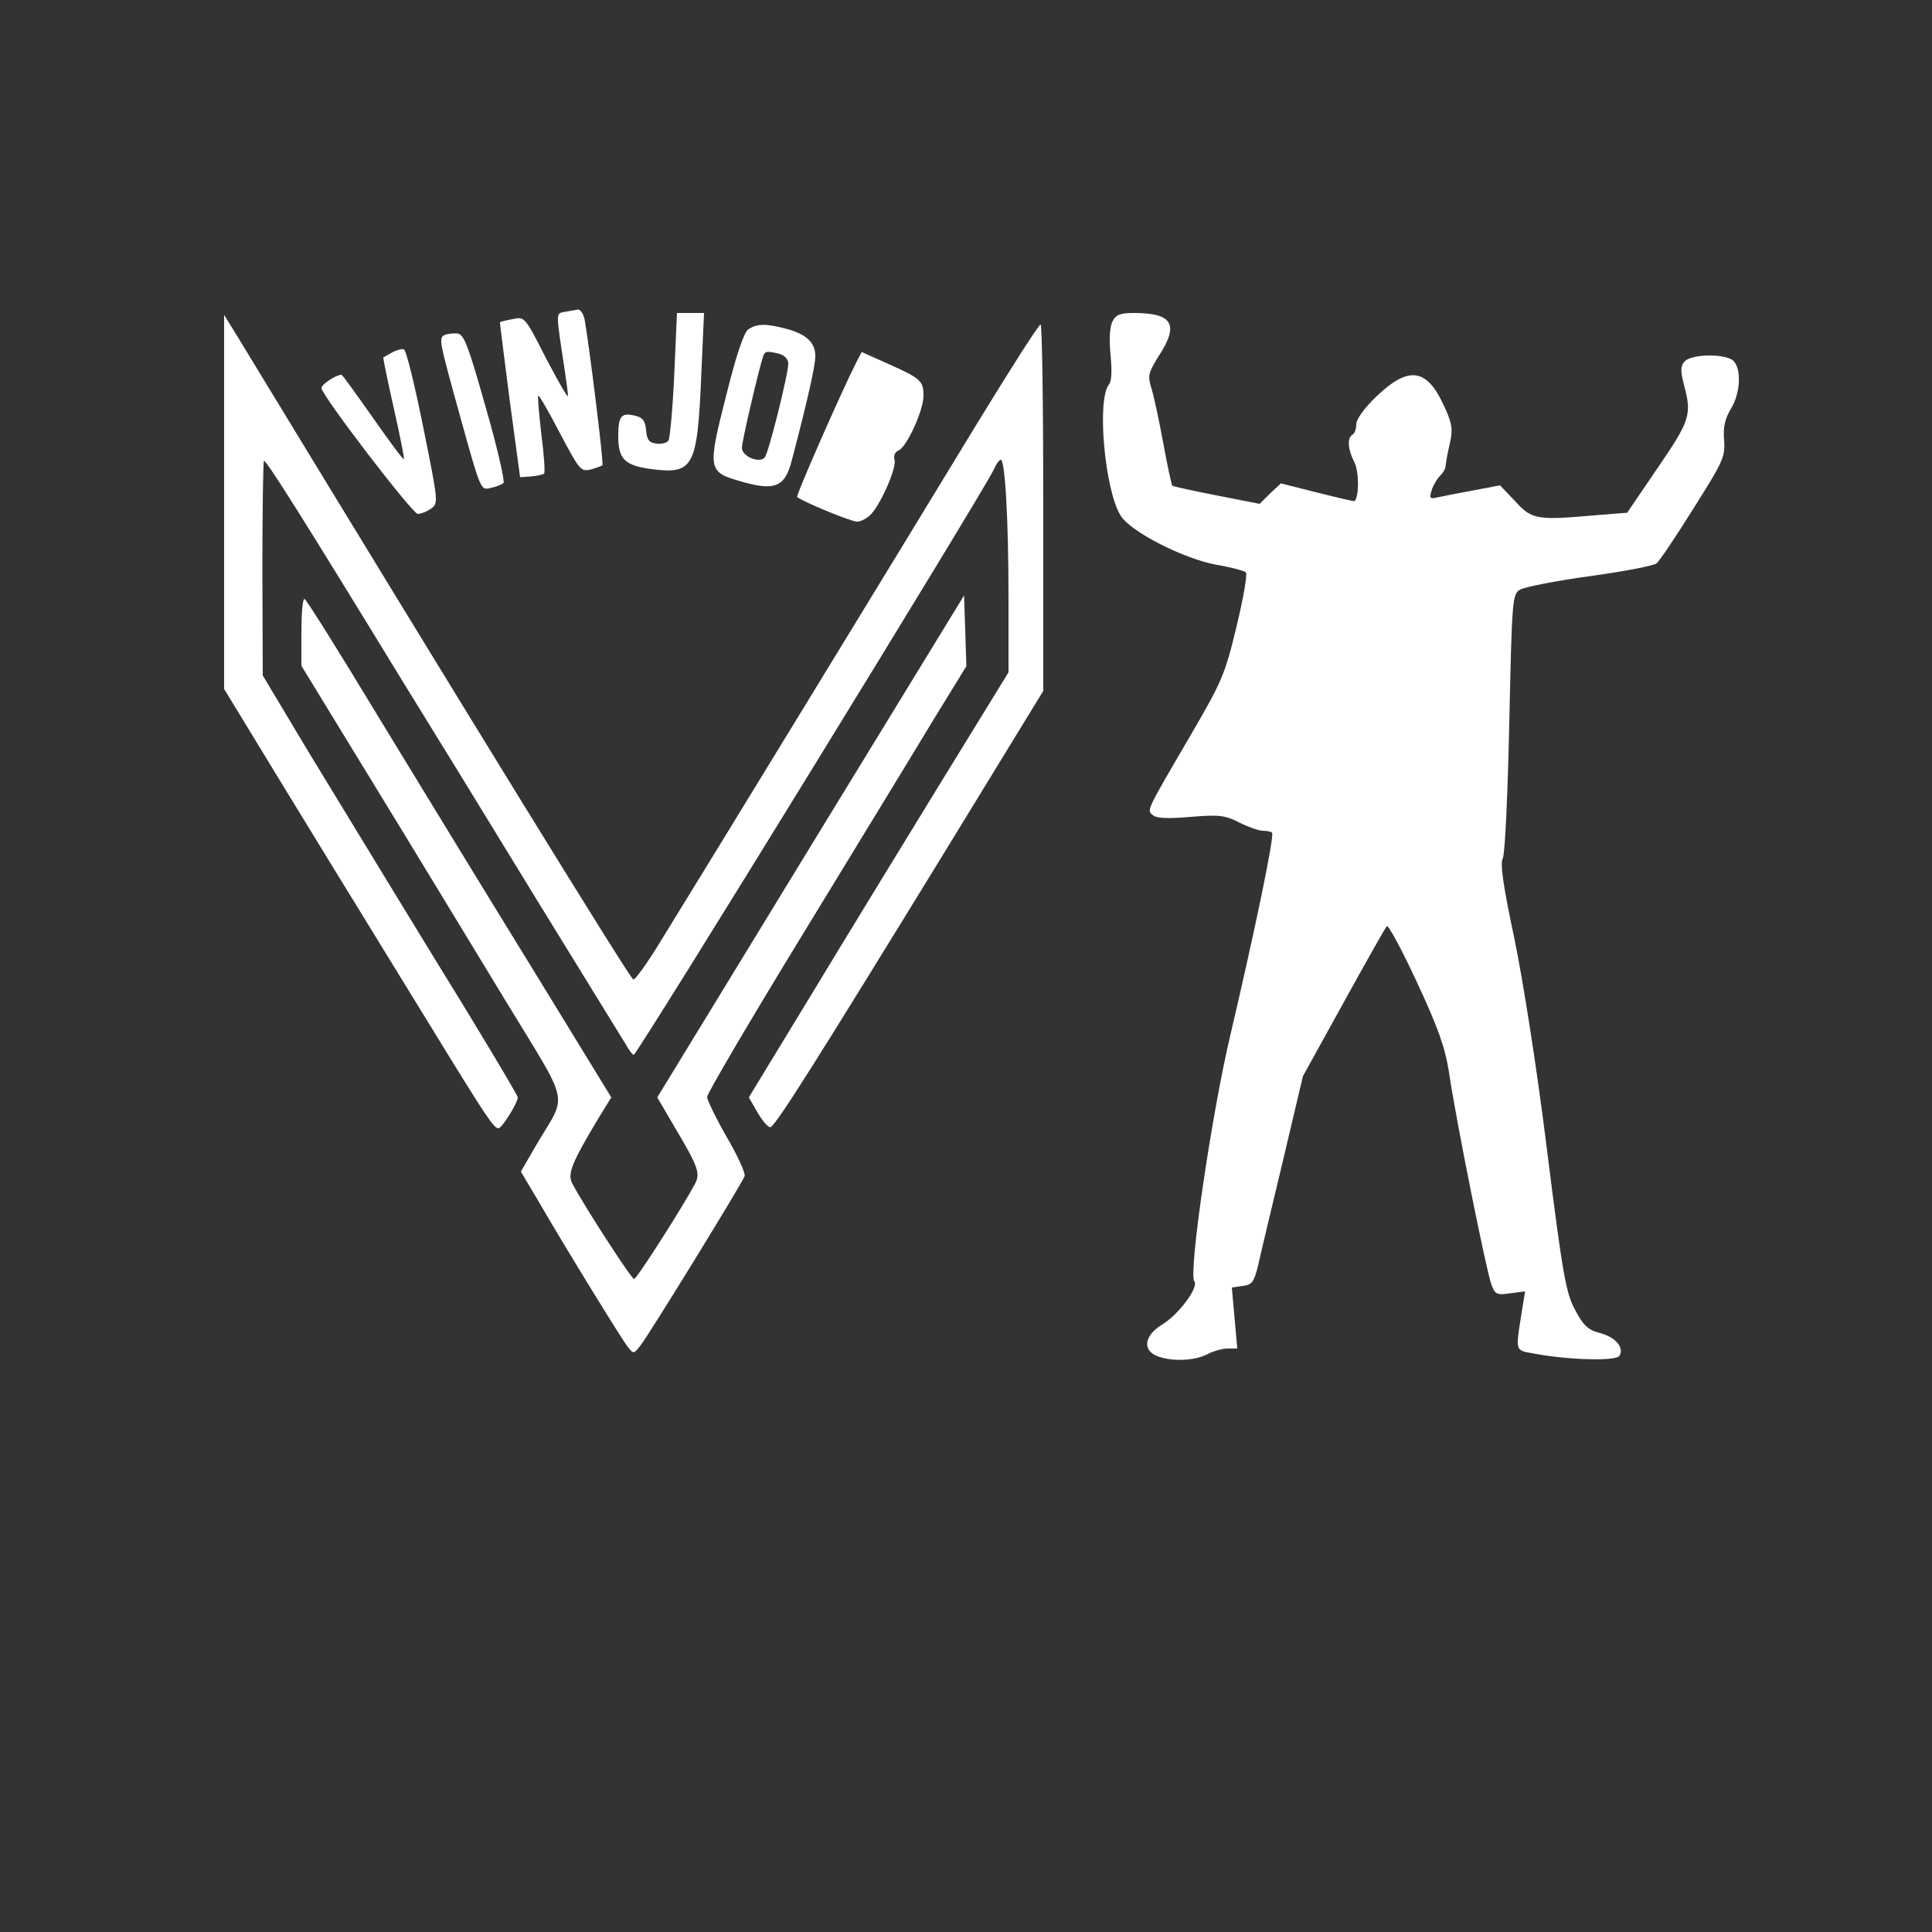<svg width="500" height="500" xmlns="http://www.w3.org/2000/svg" xmlns:svg="http://www.w3.org/2000/svg" preserveAspectRatio="xMidYMid meet">
 <rect width="100%" height="100%" fill="#333333" stroke="none"/>
 <g>
  <title>Layer 1</title>
  <g id="svg_1" fill="#000000" transform="translate(0,500) scale(0.1,-0.1) ">
   <path fill="#ffffff" id="svg_2" d="m1462,4193c-24,-5 -24,4 -1,-148c5,-33 9,-64 9,-70c-1,-5 -26,39 -57,98c-55,108 -55,108 -87,101c-17,-3 -32,-7 -32,-8c-1,0 11,-91 25,-201l27,-200l28,2c16,1 31,5 34,7c3,3 0,49 -7,102c-6,53 -10,98 -8,100c2,2 27,-41 56,-97c51,-96 54,-100 80,-94c14,4 28,9 30,11c4,4 -34,310 -46,377c-3,15 -11,26 -17,26c-6,-1 -21,-4 -34,-6z"/>
   <path fill="#ffffff" id="svg_3" d="m1745,4031c-4,-87 -11,-164 -15,-171c-4,-6 -18,-10 -31,-8c-19,2 -25,10 -27,35c-2,24 -9,33 -28,37c-36,9 -44,0 -44,-53c0,-59 17,-76 86,-85c109,-14 119,4 129,247l7,157l-35,0l-35,0l-7,-159z"/>
   <path fill="#ffffff" id="svg_4" d="m2879,4168c-7,-14 -9,-44 -5,-86c4,-41 3,-69 -4,-77c-32,-39 -11,-273 30,-339c25,-42 165,-113 250,-128c36,-6 69,-15 74,-19c5,-4 -6,-66 -24,-141c-30,-125 -38,-142 -120,-283c-117,-200 -112,-191 -96,-205c10,-8 40,-9 98,-4c74,6 89,4 126,-15c22,-11 50,-21 60,-21c10,0 21,-2 24,-5c7,-7 -45,-256 -107,-520c-49,-206 -110,-621 -94,-641c12,-15 -40,-86 -85,-113c-45,-28 -50,-66 -10,-81c37,-14 95,-12 128,5c15,8 39,15 53,15l25,0l-7,79l-7,79l28,4c24,3 29,9 40,53c6,28 35,149 64,270l52,220l105,190c58,105 108,194 112,198c4,4 39,-61 78,-145c56,-120 73,-170 83,-233c16,-113 97,-517 110,-550c9,-25 14,-27 49,-22l38,5l-9,-55c-16,-102 -18,-97 32,-106c90,-17 212,-20 221,-6c13,21 -9,48 -50,59c-31,8 -43,19 -64,59c-24,43 -32,86 -73,412c-27,218 -62,439 -85,551c-29,136 -37,193 -30,206c6,10 13,166 17,351c7,323 8,333 28,345c12,7 93,23 181,35c88,12 165,27 172,33c7,5 50,69 95,141c77,122 83,134 80,177c-3,34 2,56 17,81c28,45 28,114 2,129c-31,16 -107,12 -122,-6c-10,-12 -10,-24 -1,-60c21,-77 16,-92 -68,-215l-79,-116l-77,-6c-157,-14 -169,-12 -212,35l-40,42l-68,-13c-38,-7 -80,-15 -93,-18c-21,-5 -22,-3 -16,18c4,13 14,29 21,37c8,7 15,19 15,25c2,15 3,24 13,68c6,30 3,47 -19,93c-44,94 -91,99 -175,18c-29,-28 -50,-57 -50,-70c0,-11 -4,-24 -10,-27c-14,-9 -12,-38 5,-71c12,-24 13,-85 1,-101c-1,-1 -44,9 -96,22l-95,24l-28,-26l-27,-27l-112,22c-61,12 -112,23 -114,25c-2,2 -13,52 -24,113c-11,60 -25,124 -31,142c-9,29 -7,38 20,81c53,81 36,111 -64,111c-35,0 -47,-4 -56,-22z"/>
   <path fill="#ffffff" id="svg_5" d="m580,3701l0,-484l156,-256c86,-141 180,-294 209,-341c29,-47 107,-175 175,-285c139,-227 158,-255 170,-255c9,0 50,66 50,80c0,5 -97,168 -217,362c-119,194 -267,438 -330,541l-113,189l-1,275c0,151 2,277 4,280c5,4 93,-135 354,-562c78,-126 237,-385 353,-575c117,-190 220,-357 229,-372c9,-16 18,-28 21,-28c9,0 908,1462 932,1515c6,14 14,25 18,25c11,0 20,-152 20,-358l0,-192l-177,-288c-97,-158 -248,-405 -335,-549l-160,-263l23,-40c13,-22 28,-39 33,-37c14,4 128,186 452,714l254,415l0,474c0,261 -3,474 -7,474c-5,0 -80,-118 -168,-262c-187,-308 -725,-1188 -816,-1335c-34,-56 -66,-100 -70,-98c-12,8 -415,662 -1025,1665l-34,55l0,-484z"/>
   <path fill="#ffffff" id="svg_6" d="m1936,4147c-11,-8 -31,-67 -57,-172c-48,-188 -46,-196 32,-219c93,-28 120,-18 138,52c40,152 61,245 61,270c0,35 -22,57 -75,71c-52,14 -77,14 -99,-2zm82,-63c13,-4 22,-14 22,-25c0,-28 -51,-232 -61,-243c-14,-16 -59,3 -59,25c0,17 43,200 55,237c5,14 10,14 43,6z"/>
   <path fill="#ffffff" id="svg_7" d="m1153,4134c-19,-8 -18,-10 39,-216c52,-187 52,-187 77,-181c14,3 30,9 34,13c4,4 -16,92 -46,196c-45,159 -56,189 -73,191c-10,1 -25,-1 -31,-3z"/>
   <path fill="#ffffff" id="svg_8" d="m1015,4088c-11,-6 -21,-12 -23,-13c-1,-1 11,-60 27,-131c16,-71 28,-130 26,-132c-2,-2 -38,47 -80,107c-43,61 -79,111 -81,111c-15,0 -54,-26 -52,-35c7,-27 235,-324 249,-325c8,0 24,6 35,14c19,14 18,18 -21,212c-22,109 -44,199 -50,200c-5,2 -19,-2 -30,-8z"/>
   <path fill="#ffffff" id="svg_9" d="m2216,4062c-34,-66 -157,-345 -153,-348c11,-11 139,-64 155,-64c10,0 27,9 37,20c27,30 66,121 60,140c-3,11 1,20 10,24c21,8 65,103 65,142c0,38 -7,45 -93,83l-67,30l-14,-27z"/>
   <path fill="#ffffff" id="svg_10" d="m2098,2810l-397,-650l45,-77c60,-101 67,-119 53,-146c-30,-57 -151,-247 -158,-247c-7,0 -128,187 -160,247c-13,25 -1,54 66,166l35,57l-207,338c-114,185 -291,475 -394,644c-102,169 -189,308 -193,308c-5,0 -8,-39 -8,-87l0,-86l187,-306c103,-168 255,-419 339,-557c173,-285 163,-239 82,-377l-40,-69l48,-81c66,-114 210,-348 228,-372c16,-20 16,-20 35,5c22,28 260,415 268,436c3,7 -18,53 -46,101c-28,49 -51,96 -51,104c0,9 114,203 253,430c139,228 290,475 335,550l83,135l-3,92l-3,91l-397,-649z"/>
  </g>
 </g>
</svg>